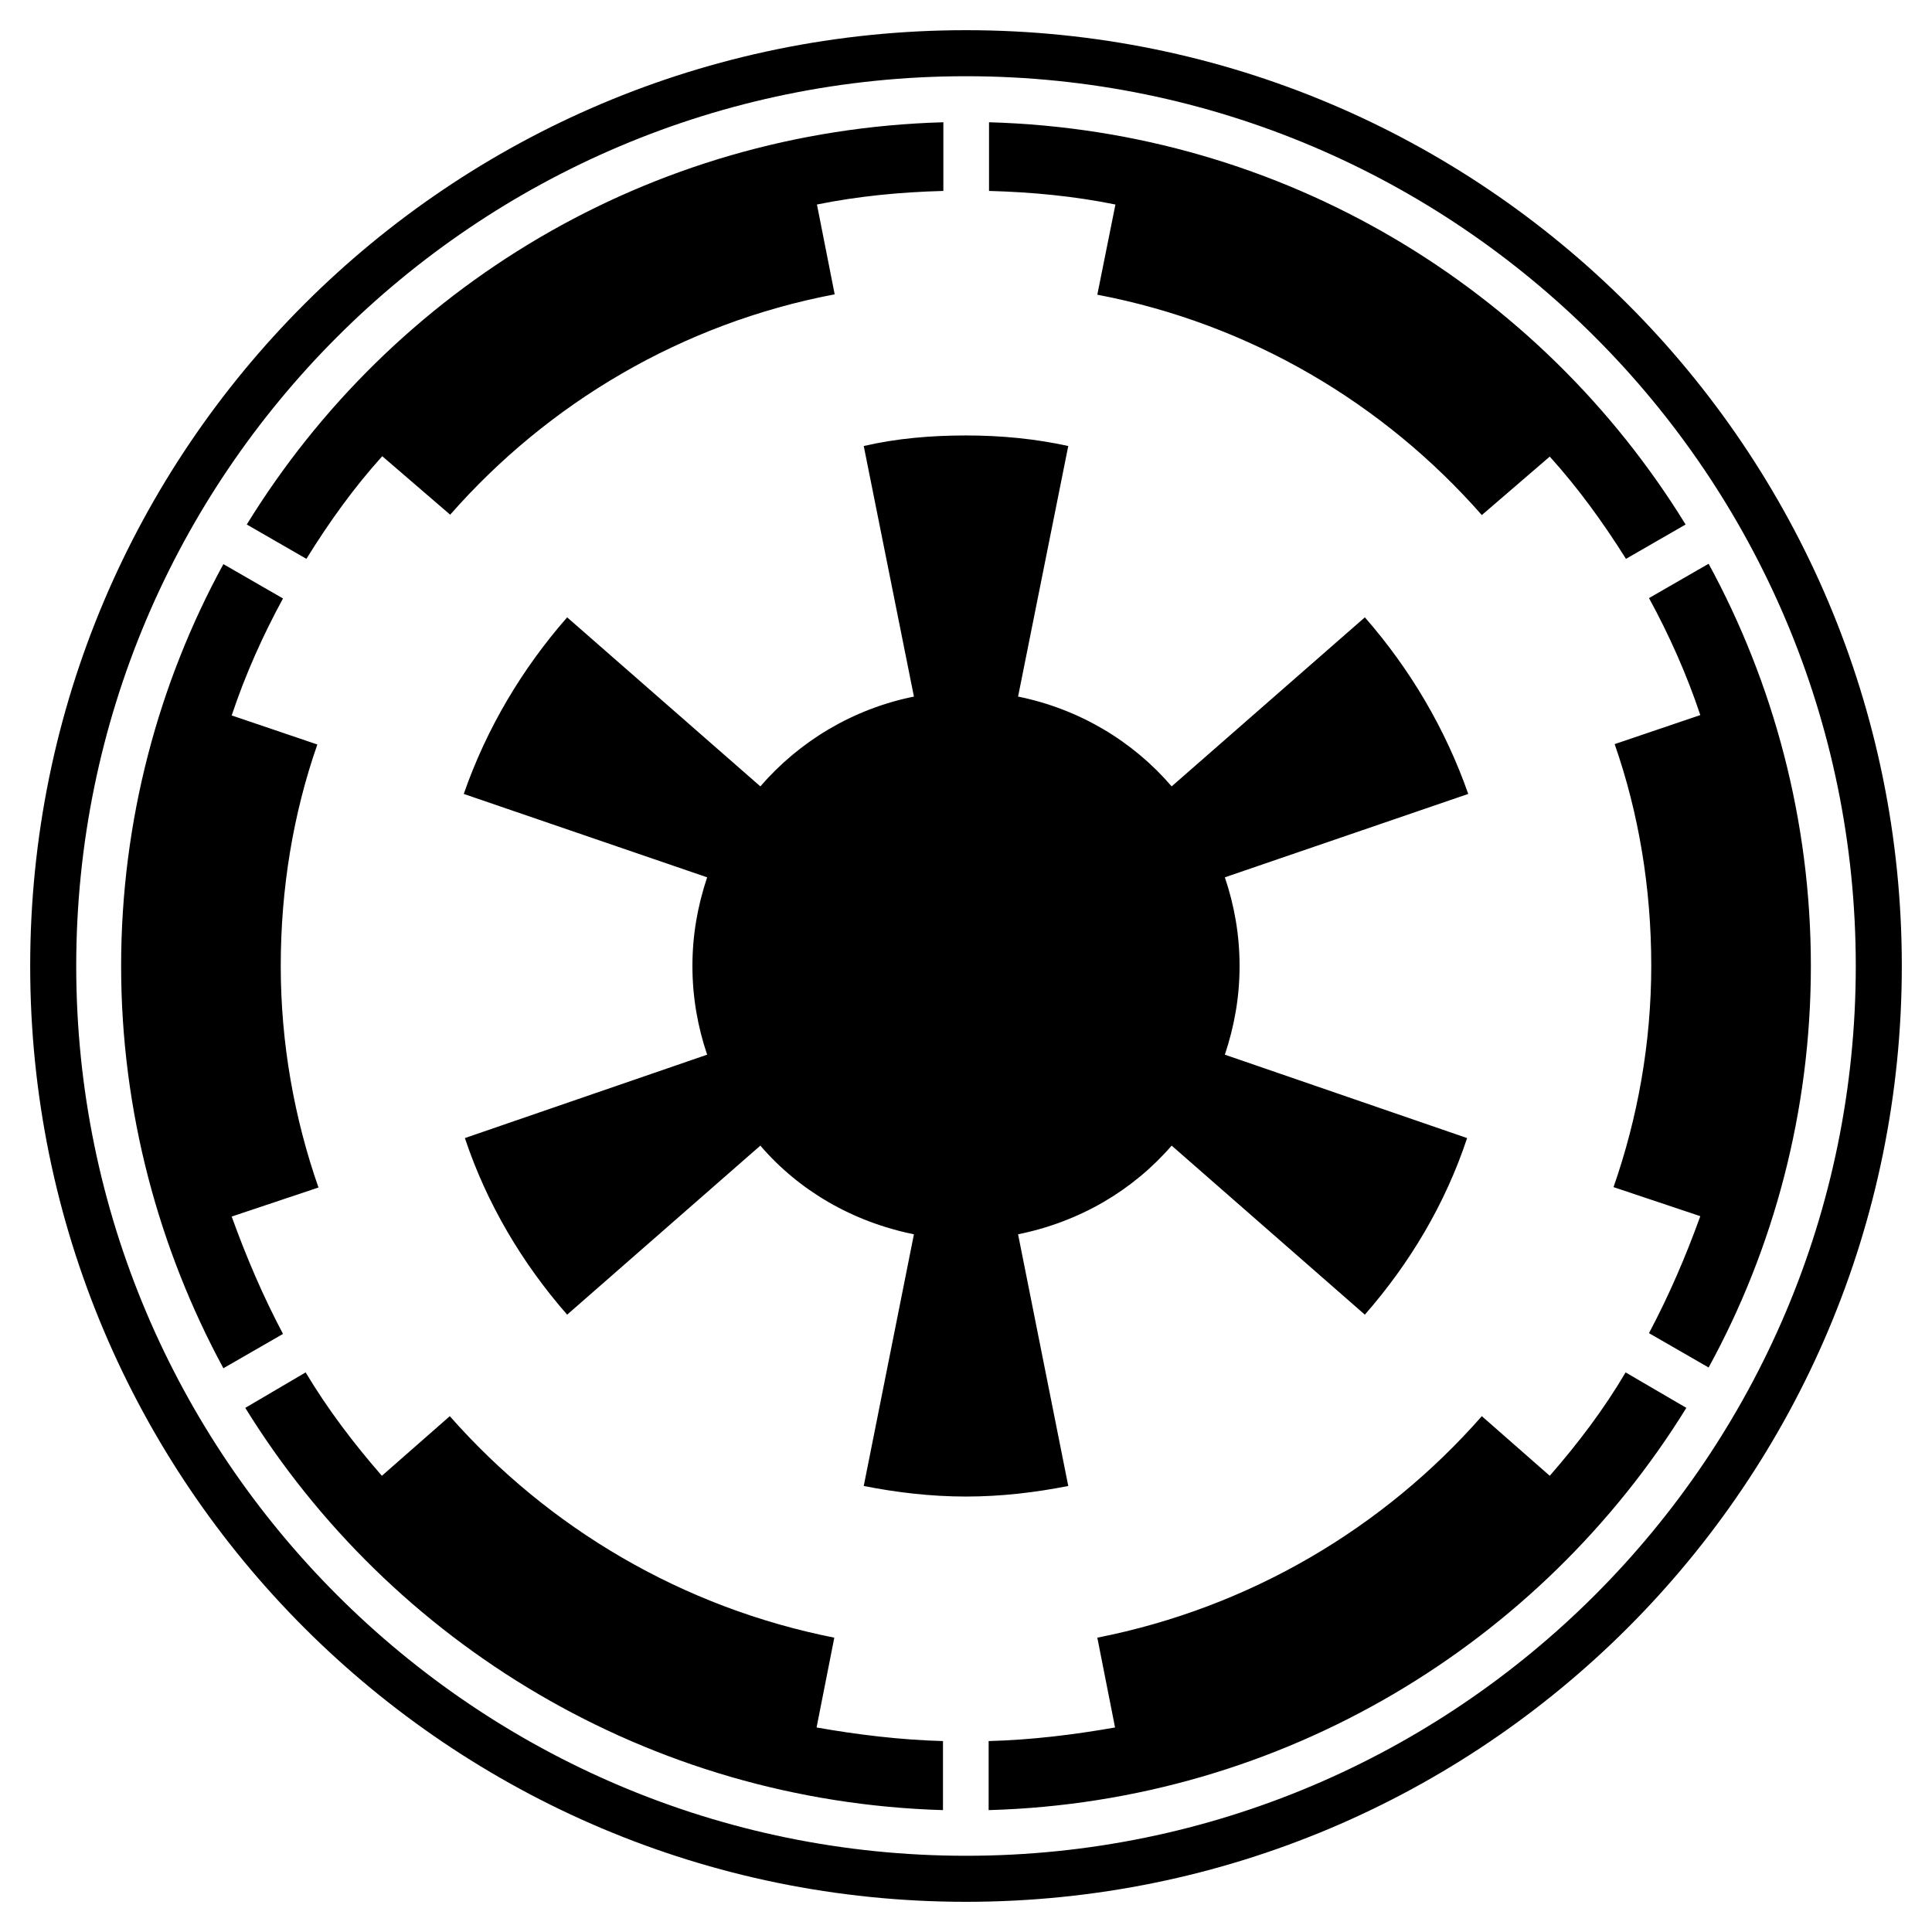 <svg xmlns="http://www.w3.org/2000/svg" viewBox="0 0 1984 2048" height="1em" width="1em">
  <path d="M1150.4 216.8c-43.2-8.8-88.4-13.2-134-14.4v-72.8c312.4 8.8 584.4 176 738.4 426.4l-63.2 36.4c-24.4-38.8-50.8-75.2-80.8-108.4l-72 62c-104-118.4-245.6-202.8-407.6-233.6l19.2-95.6zM213.6 1289.6l92-30.8c-25.6-73.2-40-152.8-40-234.8s13.2-161.6 38.8-234.8l-90.8-30.8c14.4-43.2 33.2-85.2 54.4-124L204.8 598C136 724 96.4 870 96.4 1024s40 300 108.4 426.4L268 1414c-21.2-40-38.8-81.2-54.4-124.4zM852.4 1736c-161.6-32-303.2-116.4-407.6-234.8l-72 63.2c-30-34.4-57.6-70.8-80.8-109.6l-64 37.6c154 249.2 427.2 417.2 739.6 426.4v-73.2c-45.2-1.2-90.8-6.8-134-14.4l18.8-95.2zM373.2 483.6l72 62c104-118.4 245.6-202.8 407.6-233.6L834 216.8c43.2-8.8 88.4-13.2 134-14.4v-72.8c-312.4 8.8-584.4 176-738.4 426.4l63.2 36.4c24-38.8 50.4-75.6 80.4-108.8zm1237.6 1080.8-72-63.2c-104 118.4-245.6 202.8-407.6 234.8l18.8 95.2c-43.2 7.6-88.4 13.2-134 14.4v73.2c312.4-8.8 585.6-177.2 739.6-426.4l-64.4-37.6c-22.8 38.8-50.4 75.2-80.4 109.6zM1984 1024c0 548-444 992-992 992S0 1572 0 1024 444 32 992 32s992 444 992 992zm-48.8 0c0-520.4-422.8-943.2-943.2-943.2S48.8 503.6 48.8 1024s422.8 943.2 943.2 943.2 943.2-422.8 943.2-943.2zm-156-426.4L1716 634c21.2 38.8 40 80.8 54.4 124l-90.8 30.8c25.6 73.2 38.8 152.8 38.8 234.8s-14.4 161.6-40 234.8l92 30.8c-15.6 43.2-33.2 84-54.4 124l63.2 36.4C1848 1324 1887.6 1178 1887.6 1024s-39.6-300-108.4-426.4zm-732 710.8c65.2-13.2 121.6-46.4 162.8-94l204.8 179.2c47.6-54.4 85.2-117.2 108.4-187.2l-256.8-88.4c10-30 15.6-60.8 15.6-94s-5.6-64.4-15.6-94l258-88.4c-24.4-69.6-62-132.8-109.6-187.2L1210 833.6c-40.8-47.6-97.6-82-162.8-95.2l53.2-265.6c-34.4-7.6-70.8-11.2-108.4-11.2-37.6 0-74 3.2-108.4 11.2l53.2 265.6C871.6 751.6 815.2 786 774 833.6L569.2 654.4c-47.6 54.4-85.2 117.2-109.6 187.2l258 88.4c-10 30-15.6 60.8-15.6 94s5.6 64.4 15.6 94l-256.8 88.4c23.2 69.6 60.8 132.8 108.4 187.2L774 1214.4c40.8 47.6 97.6 80.8 162.8 94l-53.2 266.8c34.4 6.8 70.8 11.2 108.4 11.2 37.6 0 74-4.4 108.4-11.2l-53.2-266.8z"/>
</svg>
